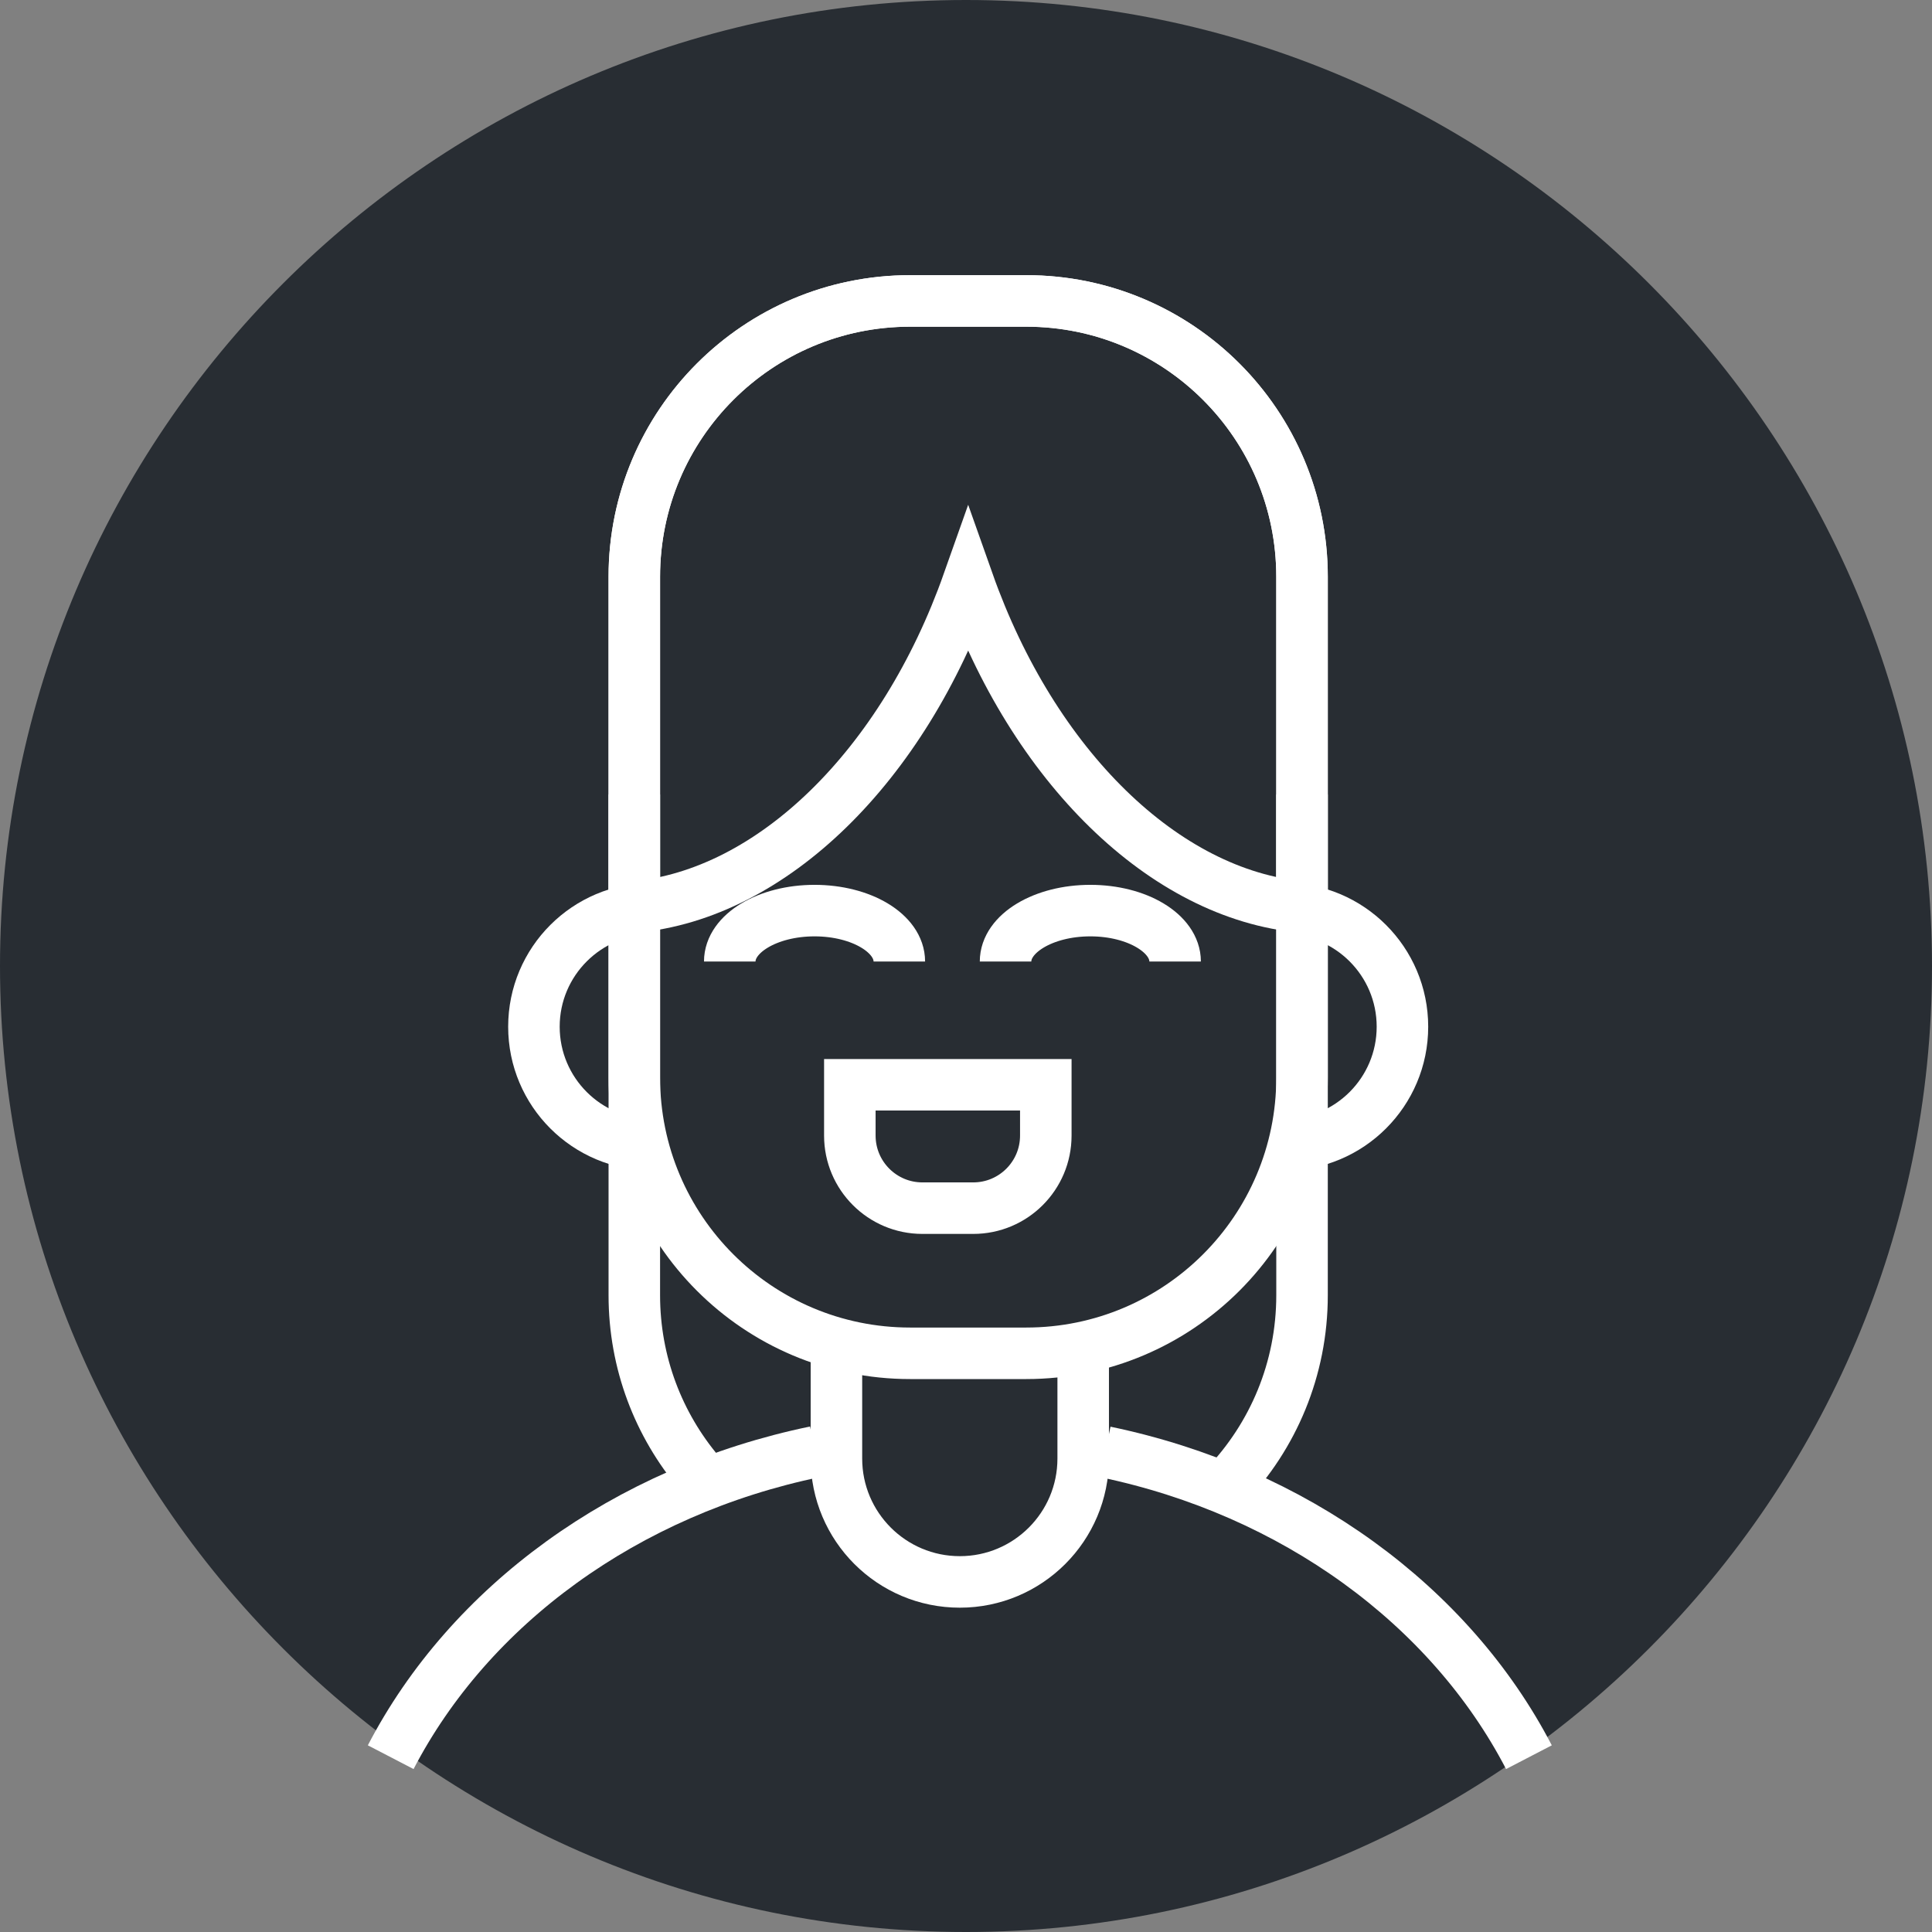 <?xml version="1.0" encoding="utf-8"?>
<!-- Generator: Adobe Illustrator 16.0.0, SVG Export Plug-In . SVG Version: 6.00 Build 0)  -->
<!DOCTYPE svg PUBLIC "-//W3C//DTD SVG 1.1//EN" "http://www.w3.org/Graphics/SVG/1.1/DTD/svg11.dtd">
<svg version="1.1" xmlns="http://www.w3.org/2000/svg" xmlns:xlink="http://www.w3.org/1999/xlink" x="0px" y="0px" width="150px"
	 height="150px" viewBox="0 0 150 150" enable-background="new 0 0 150 150" xml:space="preserve">
<rect x="0" y="0" width="150" height="150" fill="#808080" stroke="none"/>
<g id="Background">
</g>
<g id="Circle">
	<g>
		<path fill="#282D33" d="M75,150c-41.355,0-75-33.645-75-75S33.645,0,75,0s75,33.645,75,75S116.355,150,75,150z"/>
	</g>
</g>
<g id="TEXT">
</g>
<g id="Icons">
	<g>
		<path fill="none" stroke="#FFFFFF" stroke-width="4" d="M101.09,61.682v38.881c0,5.74-2.258,10.952-5.934,14.797"/>
		<path fill="none" stroke="#FFFFFF" stroke-width="4" d="M54.288,114.361c-3.145-3.727-5.04-8.541-5.04-13.799V61.682"/>
		<path fill="none" stroke="#FFFFFF" stroke-width="4" d="M63.296,112.713c-14.725,3.043-26.846,11.941-32.962,23.715"/>
		<path fill="none" stroke="#FFFFFF" stroke-width="4" d="M118.706,136.428c-6.106-11.755-18.199-20.645-32.895-23.702"/>
		<path fill="none" stroke="#FFFFFF" stroke-width="4" d="M99.715,70.543c5.064,0,9.17,4.105,9.17,9.17l0,0
			c0,5.065-4.106,9.17-9.17,9.17"/>
		<path fill="none" stroke="#FFFFFF" stroke-width="4" d="M50.625,88.883c-5.065,0-9.171-4.104-9.171-9.17l0,0
			c0-5.064,4.106-9.17,9.171-9.17"/>
		<path fill="none" stroke="#FFFFFF" stroke-width="4" d="M84.099,104.001v9.24c0,5.29-4.289,9.579-9.579,9.579l0,0
			c-5.291,0-9.58-4.289-9.58-9.579v-9.24"/>
		<path fill="none" stroke="#FFFFFF" stroke-width="4" d="M101.09,83.658c0,11.825-9.586,21.412-21.413,21.412h-9.016
			c-11.826,0-21.413-9.587-21.413-21.412V44.777c0-11.826,9.587-21.413,21.413-21.413h9.016c11.827,0,21.413,9.587,21.413,21.413
			V83.658z"/>
		<path fill="none" stroke="#FFFFFF" stroke-width="4" d="M79.677,23.364h-9.016c-11.826,0-21.413,9.587-21.413,21.413v25.641
			c10.694-0.971,20.87-10.948,25.921-25.229c5.052,14.281,15.227,24.259,25.92,25.23V44.777
			C101.09,32.951,91.504,23.364,79.677,23.364z"/>
		<path fill="none" stroke="#FFFFFF" stroke-width="4" d="M56.658,74.653c0-2.183,2.946-3.954,6.583-3.954s6.583,1.771,6.583,3.954"
			/>
		<path fill="none" stroke="#FFFFFF" stroke-width="4" d="M78.071,74.653c0-2.183,2.946-3.954,6.582-3.954
			c3.637,0,6.583,1.771,6.583,3.954"/>
		<path fill="none" stroke="#FFFFFF" stroke-width="4" d="M65.981,84.222v3.944c0,3.112,2.523,5.635,5.635,5.635h3.945
			c3.112,0,5.635-2.522,5.635-5.635v-3.944H65.981z"/>
	</g>
</g>
</svg>
